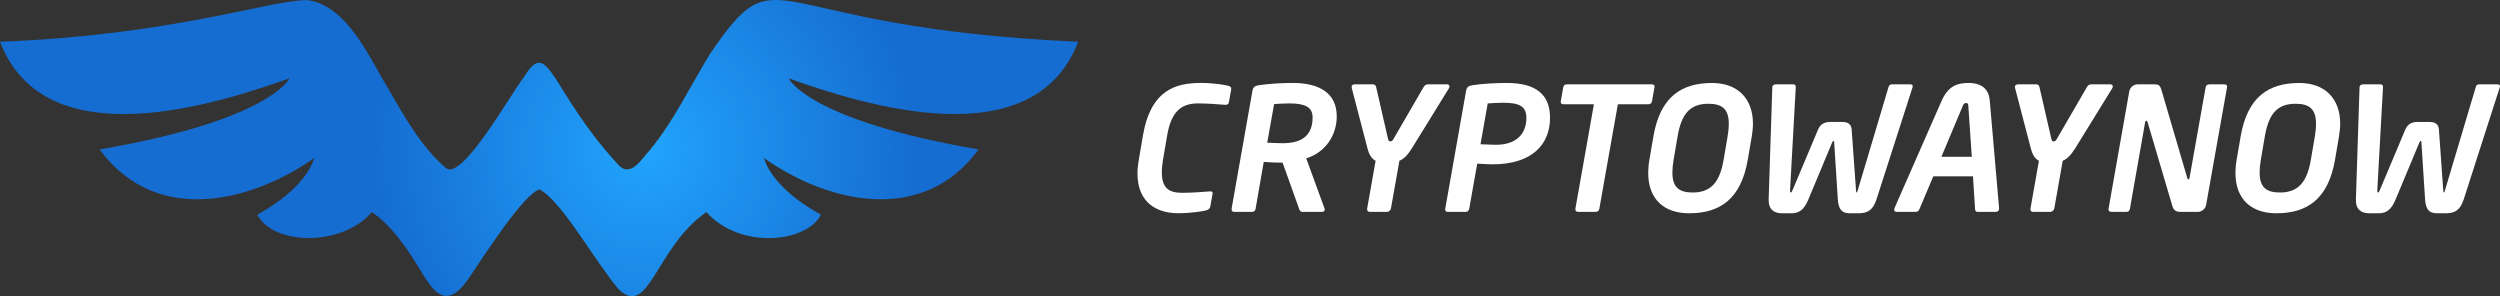 <svg width="211" height="25" viewBox="0 0 211 25" fill="none" xmlns="http://www.w3.org/2000/svg">
    <rect x="0" y="0" width="211" height="25" fill="#333333" stroke="none"/>
    <path d="M103.647 7.236C103.88 7.292 103.939 7.381 103.909 7.568L103.734 8.538C103.704 8.727 103.677 8.87 103.355 8.843C102.86 8.799 101.87 8.727 101.098 8.727C99.67 8.727 98.841 9.466 98.507 11.435L98.143 13.565C98.086 13.927 98.056 14.246 98.056 14.52C98.056 15.881 98.653 16.273 99.774 16.273C100.546 16.273 101.536 16.201 102.061 16.157C102.367 16.127 102.367 16.258 102.323 16.462L102.147 17.432C102.103 17.634 101.972 17.707 101.769 17.764C101.536 17.823 100.561 17.996 99.438 17.996C97.705 17.996 96 17.171 96 14.621C96 14.303 96.044 13.939 96.102 13.562L96.465 11.433C97.136 7.551 99.262 7 101.373 7C102.496 7.004 103.442 7.177 103.647 7.236Z" fill="white"/>
    <path d="M110.245 13.363L111.789 17.592C111.861 17.781 111.732 17.882 111.586 17.882H109.91C109.75 17.882 109.692 17.767 109.633 17.592L108.25 13.725H107.958C107.579 13.725 107.156 13.695 106.661 13.666L105.976 17.592C105.946 17.752 105.904 17.882 105.641 17.882H104.184C104.008 17.882 103.922 17.796 103.951 17.592L105.713 7.627C105.771 7.337 105.946 7.236 106.253 7.192C107.025 7.076 108.074 7.002 109.136 7.002C111.321 7.002 112.821 7.842 112.821 9.813C112.821 11.349 111.933 12.841 110.245 13.363ZM108.831 8.728C108.525 8.728 107.797 8.757 107.535 8.784L106.953 12.043C107.186 12.058 108.002 12.088 108.25 12.088C109.75 12.088 110.784 11.536 110.784 9.902C110.782 9.018 110.113 8.728 108.831 8.728Z" fill="white"/>
    <path d="M122.288 7.452L119.186 12.479C118.793 13.116 118.459 13.434 118.11 13.565L117.397 17.592C117.367 17.752 117.221 17.882 117.063 17.882H115.607C115.446 17.882 115.36 17.781 115.389 17.592L116.102 13.565C115.81 13.434 115.563 13.116 115.404 12.479L114.093 7.452C114.035 7.25 114.122 7.12 114.355 7.12H115.884C116.015 7.12 116.102 7.177 116.147 7.351L117.137 11.669C117.196 11.915 117.238 11.93 117.327 11.93C117.473 11.93 117.503 11.915 117.646 11.669L120.151 7.351C120.253 7.177 120.384 7.12 120.515 7.12H122.131C122.262 7.12 122.334 7.191 122.334 7.309C122.332 7.351 122.317 7.396 122.288 7.452Z" fill="white"/>
    <path d="M124.284 7.192C125.056 7.076 126.106 7.002 127.168 7.002C129.672 7.002 130.823 8.002 130.823 9.944C130.823 12.174 129.323 13.87 125.96 13.87C125.581 13.87 125.012 13.826 124.678 13.811L124.007 17.592C123.978 17.752 123.906 17.882 123.673 17.882H122.216C121.983 17.882 121.953 17.737 121.983 17.592L123.745 7.627C123.802 7.337 123.978 7.236 124.284 7.192ZM124.953 12.176C125.186 12.191 126.002 12.22 126.25 12.22C128.012 12.22 128.828 11.265 128.828 9.946C128.828 8.976 128.232 8.671 126.876 8.671C126.569 8.671 125.826 8.7 125.564 8.73L124.953 12.176Z" fill="white"/>
    <path d="M134.989 17.592C134.959 17.752 134.902 17.882 134.64 17.882H133.199C133.024 17.882 132.937 17.766 132.967 17.592L134.526 8.799H131.977C131.816 8.799 131.699 8.74 131.729 8.538L131.932 7.393C131.977 7.162 132.108 7.118 132.266 7.118H139.387C139.634 7.118 139.664 7.234 139.634 7.393L139.431 8.538C139.387 8.755 139.256 8.799 139.097 8.799H136.548L134.989 17.592Z" fill="white"/>
    <path d="M147.848 11.524L147.513 13.48C146.932 16.855 145.11 18 142.561 18C140.478 18 139.109 16.841 139.109 14.596C139.109 14.248 139.139 13.887 139.211 13.48L139.545 11.524C140.126 8.134 141.948 7.004 144.497 7.004C146.58 7.004 147.949 8.235 147.949 10.451C147.949 10.785 147.907 11.147 147.848 11.524ZM144.192 8.757C142.678 8.757 141.92 9.554 141.586 11.524L141.252 13.48C141.18 13.901 141.15 14.263 141.15 14.566C141.15 15.826 141.732 16.247 142.868 16.247C144.412 16.247 145.155 15.364 145.474 13.48L145.808 11.524C145.88 11.118 145.91 10.756 145.91 10.453C145.912 9.205 145.343 8.757 144.192 8.757Z" fill="white"/>
    <path d="M161.216 7.12C161.407 7.12 161.464 7.206 161.42 7.366L158.376 16.826C158.084 17.739 157.618 18 156.861 18H156.118C155.463 18 155.173 17.682 155.114 16.84L154.807 12.06C154.792 11.93 154.807 11.9 154.75 11.9C154.691 11.9 154.678 11.93 154.619 12.06L152.624 16.84C152.275 17.68 151.867 18 151.211 18H150.382C149.755 18 149.246 17.695 149.275 16.826L149.582 7.366C149.582 7.206 149.728 7.12 149.874 7.12H151.359C151.475 7.12 151.577 7.177 151.562 7.381L151.082 16.028C151.082 16.159 151.082 16.245 151.154 16.245C151.211 16.245 151.24 16.159 151.3 16.028L153.44 10.945C153.586 10.598 153.849 10.293 154.475 10.293H155.48C156.106 10.293 156.252 10.598 156.281 10.945L156.645 16.028C156.66 16.159 156.66 16.245 156.702 16.245C156.747 16.245 156.761 16.159 156.804 16.028L159.382 7.381C159.427 7.221 159.484 7.12 159.674 7.12H161.216V7.12Z" fill="white"/>
    <path d="M168.413 17.882H166.928C166.725 17.882 166.71 17.767 166.696 17.636L166.52 14.884H163.169L162.006 17.636C161.949 17.767 161.875 17.882 161.686 17.882H160.085C159.954 17.882 159.867 17.811 159.867 17.693C159.867 17.649 159.882 17.607 159.897 17.562L163.886 8.479C164.483 7.133 165.371 7.002 166.173 7.002C166.916 7.002 167.834 7.263 167.935 8.479L168.722 17.562C168.722 17.577 168.722 17.577 168.722 17.592C168.718 17.752 168.661 17.882 168.413 17.882ZM166.127 8.93C166.112 8.755 166.082 8.698 165.938 8.698C165.795 8.698 165.735 8.755 165.661 8.93L163.855 13.232H166.419L166.127 8.93Z" fill="white"/>
    <path d="M178.272 7.452L175.171 12.479C174.778 13.116 174.444 13.434 174.095 13.565L173.382 17.592C173.352 17.752 173.206 17.882 173.047 17.882H171.592C171.431 17.882 171.345 17.781 171.374 17.592L172.087 13.565C171.795 13.434 171.548 13.116 171.389 12.479L170.077 7.452C170.02 7.25 170.107 7.12 170.34 7.12H171.869C172 7.12 172.087 7.177 172.131 7.351L173.121 11.669C173.181 11.915 173.223 11.93 173.312 11.93C173.458 11.93 173.487 11.915 173.631 11.669L176.136 7.351C176.237 7.177 176.369 7.12 176.5 7.12H178.116C178.247 7.12 178.319 7.191 178.319 7.309C178.315 7.351 178.302 7.396 178.272 7.452Z" fill="white"/>
    <path d="M187.724 7.12C187.885 7.12 188.001 7.177 187.957 7.396L186.195 17.303C186.138 17.621 185.831 17.882 185.509 17.882H184.141C183.792 17.882 183.485 17.882 183.339 17.36L181.255 10.305C181.226 10.219 181.198 10.19 181.154 10.19C181.109 10.19 181.067 10.219 181.052 10.305L179.77 17.592C179.741 17.752 179.698 17.882 179.436 17.882H178.199C178.053 17.882 177.922 17.811 177.966 17.592L179.713 7.698C179.773 7.381 180.077 7.12 180.399 7.12H181.869C182.176 7.12 182.307 7.206 182.423 7.583L184.608 15.029C184.623 15.101 184.653 15.145 184.695 15.145C184.725 15.145 184.782 15.101 184.796 15.014L186.15 7.396C186.18 7.236 186.267 7.12 186.47 7.12H187.724Z" fill="white"/>
    <path d="M197.41 11.524L197.076 13.48C196.494 16.855 194.673 18 192.124 18C190.04 18 188.672 16.841 188.672 14.596C188.672 14.248 188.701 13.887 188.773 13.48L189.108 11.524C189.689 8.134 191.511 7.004 194.06 7.004C196.143 7.004 197.512 8.235 197.512 10.451C197.512 10.785 197.467 11.147 197.41 11.524ZM193.755 8.757C192.24 8.757 191.483 9.554 191.149 11.524L190.815 13.48C190.743 13.901 190.713 14.263 190.713 14.566C190.713 15.826 191.295 16.247 192.431 16.247C193.975 16.247 194.718 15.364 195.037 13.48L195.371 11.524C195.443 11.118 195.473 10.756 195.473 10.453C195.473 9.205 194.904 8.757 193.755 8.757Z" fill="white"/>
    <path d="M210.78 7.12C210.97 7.12 211.027 7.206 210.983 7.366L207.939 16.826C207.647 17.739 207.181 18 206.424 18H205.682C205.026 18 204.736 17.682 204.677 16.84L204.37 12.06C204.355 11.93 204.37 11.9 204.313 11.9C204.254 11.9 204.241 11.93 204.182 12.06L202.187 16.84C201.838 17.68 201.43 18 200.774 18H199.945C199.319 18 198.809 17.695 198.838 16.826L199.145 7.366C199.145 7.206 199.291 7.12 199.437 7.12H200.922C201.038 7.12 201.14 7.177 201.125 7.381L200.645 16.028C200.645 16.159 200.645 16.245 200.717 16.245C200.774 16.245 200.804 16.159 200.863 16.028L203.004 10.945C203.15 10.598 203.412 10.293 204.038 10.293H205.043C205.669 10.293 205.815 10.598 205.845 10.945L206.208 16.028C206.223 16.159 206.223 16.245 206.266 16.245C206.31 16.245 206.325 16.159 206.367 16.028L208.946 7.381C208.99 7.221 209.047 7.12 209.238 7.12H210.78V7.12Z" fill="white"/>
    <path d="M91 3.52C63.957 2.327 66.002 -4.309 59.959 4.494C58.261 7.249 56.963 10.07 54.849 12.668C54.213 13.298 53.215 15.181 52.087 13.803C52.087 13.802 52.087 13.802 52.087 13.802C46.434 7.619 46.333 3.076 44.263 6.442C42.999 8.079 38.923 15.431 37.593 14.146C35.554 12.394 34.058 9.728 32.725 7.401C31.296 5.124 29.352 0.417 25.914 0.007C22.647 0.037 14.485 2.972 0 3.52C3.853 13.588 18.68 8.636 24.423 6.615C24.4 6.668 22.779 10.146 8.409 12.61C13.365 19.357 21.691 16.765 26.506 13.344C26.506 13.344 26.067 15.721 21.718 18.117C23.067 20.727 28.873 20.836 31.381 17.901C33.023 19 34.346 20.938 35.427 22.717C36.39 24.258 37.521 26.471 39.538 23.526C41.04 21.291 44.174 16.432 45.524 15.985C47.378 16.901 50.27 22.157 52.218 24.418C54.797 26.891 55.328 20.869 59.617 17.901C62.526 21.126 68.147 20.449 69.28 18.117C64.935 15.723 64.493 13.349 64.492 13.345C69.892 17.155 77.921 19.016 82.589 12.611C68.218 10.147 66.598 6.67 66.575 6.616C72.959 8.884 87.242 13.366 91 3.52Z" fill="url(#paint0_radial_91_131)"/>
    <defs>
        <radialGradient id="paint0_radial_91_131" cx="0" cy="0" r="1" gradientUnits="userSpaceOnUse" gradientTransform="translate(54.365 12.541) scale(23.001 22.989)">
            <stop offset="1.70489e-07" stop-color="#21A4FC"/>
            <stop offset="1" stop-color="#156CD1"/>
        </radialGradient>
    </defs>
</svg>
